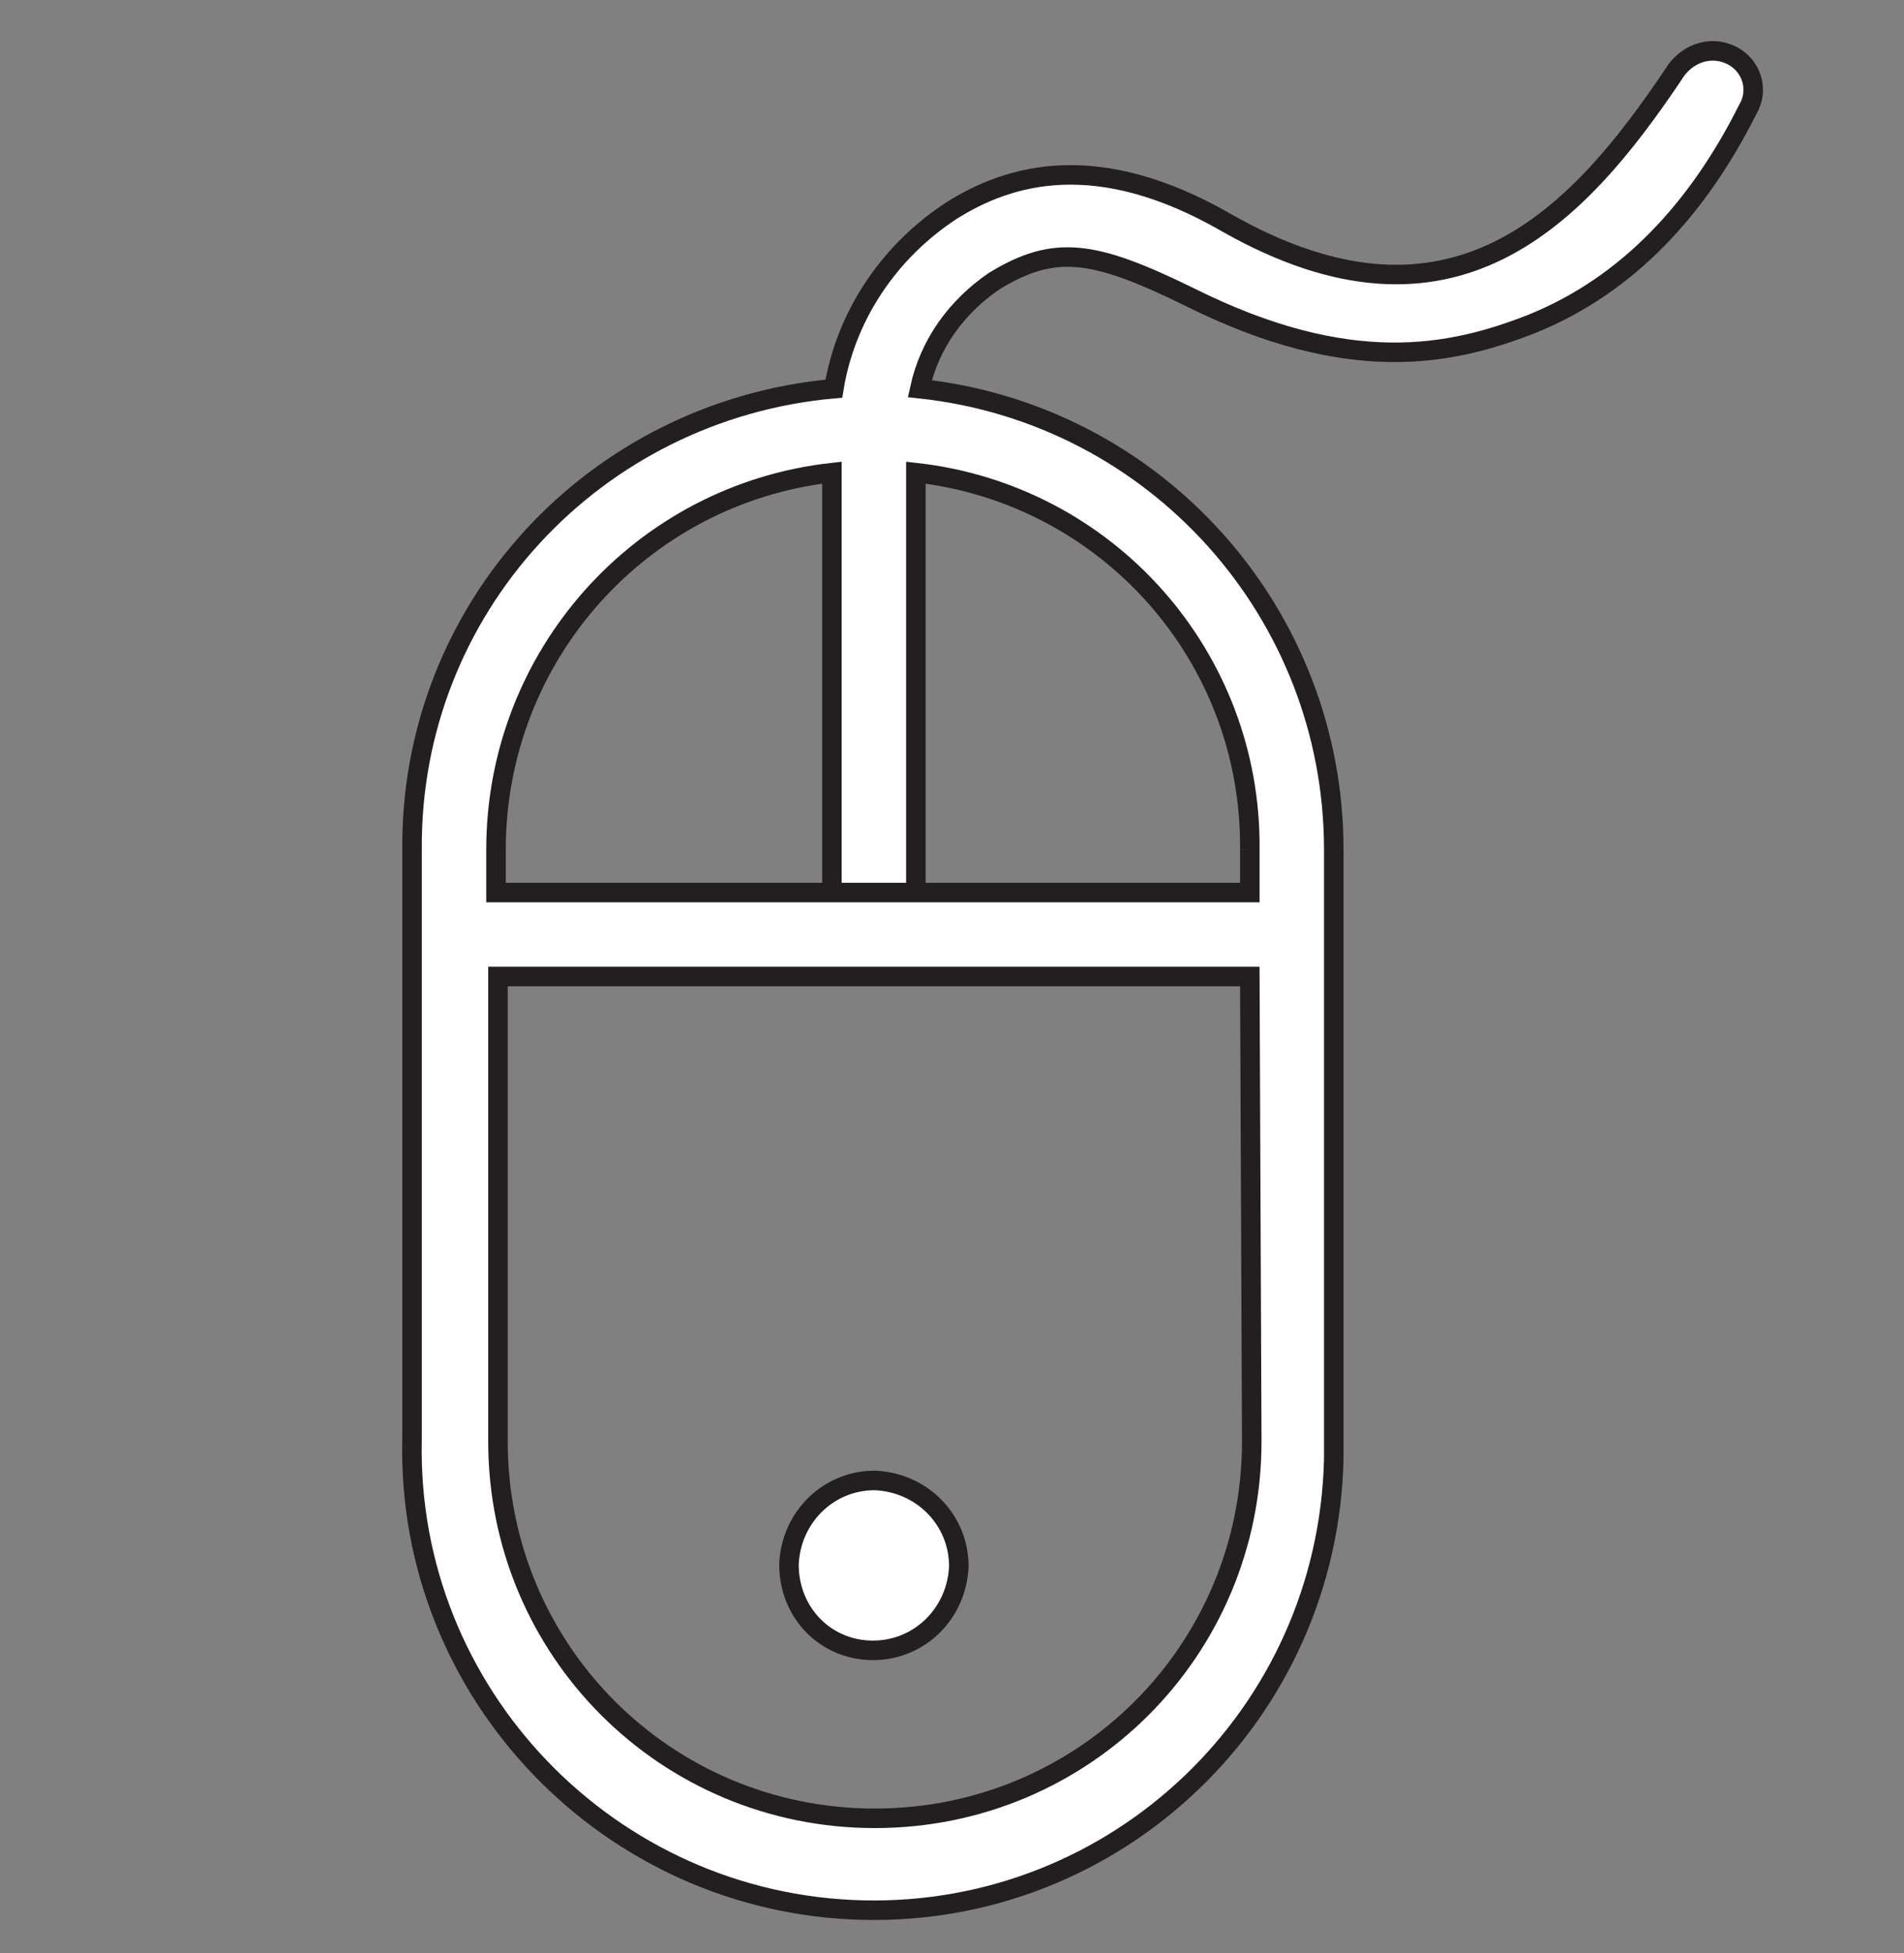 <?xml version="1.0" encoding="utf-8"?>
<!-- Generator: Adobe Illustrator 23.0.4, SVG Export Plug-In . SVG Version: 6.00 Build 0)  -->
<svg version="1.1" id="Layer_1" xmlns="http://www.w3.org/2000/svg" xmlns:xlink="http://www.w3.org/1999/xlink" x="0px" y="0px"
	 viewBox="0 0 97.5 100" style="enable-background:new 0 0 97.5 100;" xml:space="preserve">
<rect x="0" y="0" width="97.5" height="100" fill="#808080" stroke="none"/>
<style type="text/css">
	.st0{fill-rule:evenodd;clip-rule:evenodd;fill:#FFFFFF;stroke:#231F20;stroke-miterlimit:10;}
</style>
<title>nounproject</title>
<path class="st0" d="M64,43.5v2.2H25.4v-2.2c0-9.9,7.4-18.2,17.2-19.3v21.5h4.3V24.2C56.7,25.3,64.1,33.6,64,43.5 M64.1,73.8
	c0,10.7-8.6,19.3-19.3,19.3s-19.3-8.6-19.3-19.3V50H64L64.1,73.8L64.1,73.8z M88.6,2.8c-1.1-0.5-2.3,0-2.9,1
	c-4.9,7.3-11.3,14.2-22.9,7.6c-6.6-3.8-11.1-2.5-14.1-0.6c-3.2,2.1-5.4,5.4-6,9.1c-12.3,1.1-21.7,11.3-21.6,23.6v30.2
	c-0.3,13,10.1,23.8,23.1,24.1S68,87.8,68.3,74.7c0-0.3,0-0.6,0-1V43.5c0-12.1-9.1-22.3-21.2-23.6c0.5-2.3,1.9-4.2,3.8-5.5
	c3.1-1.9,5.1-1.6,10,0.8c8.2,4.1,13.4,3,17.5,1.4c5-2,8.6-6,11.1-11C90.1,4.6,89.7,3.3,88.6,2.8 M44.7,84.5c2.4,0,4.3-1.9,4.4-4.3
	c0-2.4-1.9-4.3-4.3-4.4c-2.4,0-4.3,1.9-4.4,4.3c0,0,0,0,0,0C40.4,82.6,42.3,84.5,44.7,84.5C44.7,84.5,44.7,84.5,44.7,84.5"/>
</svg>
